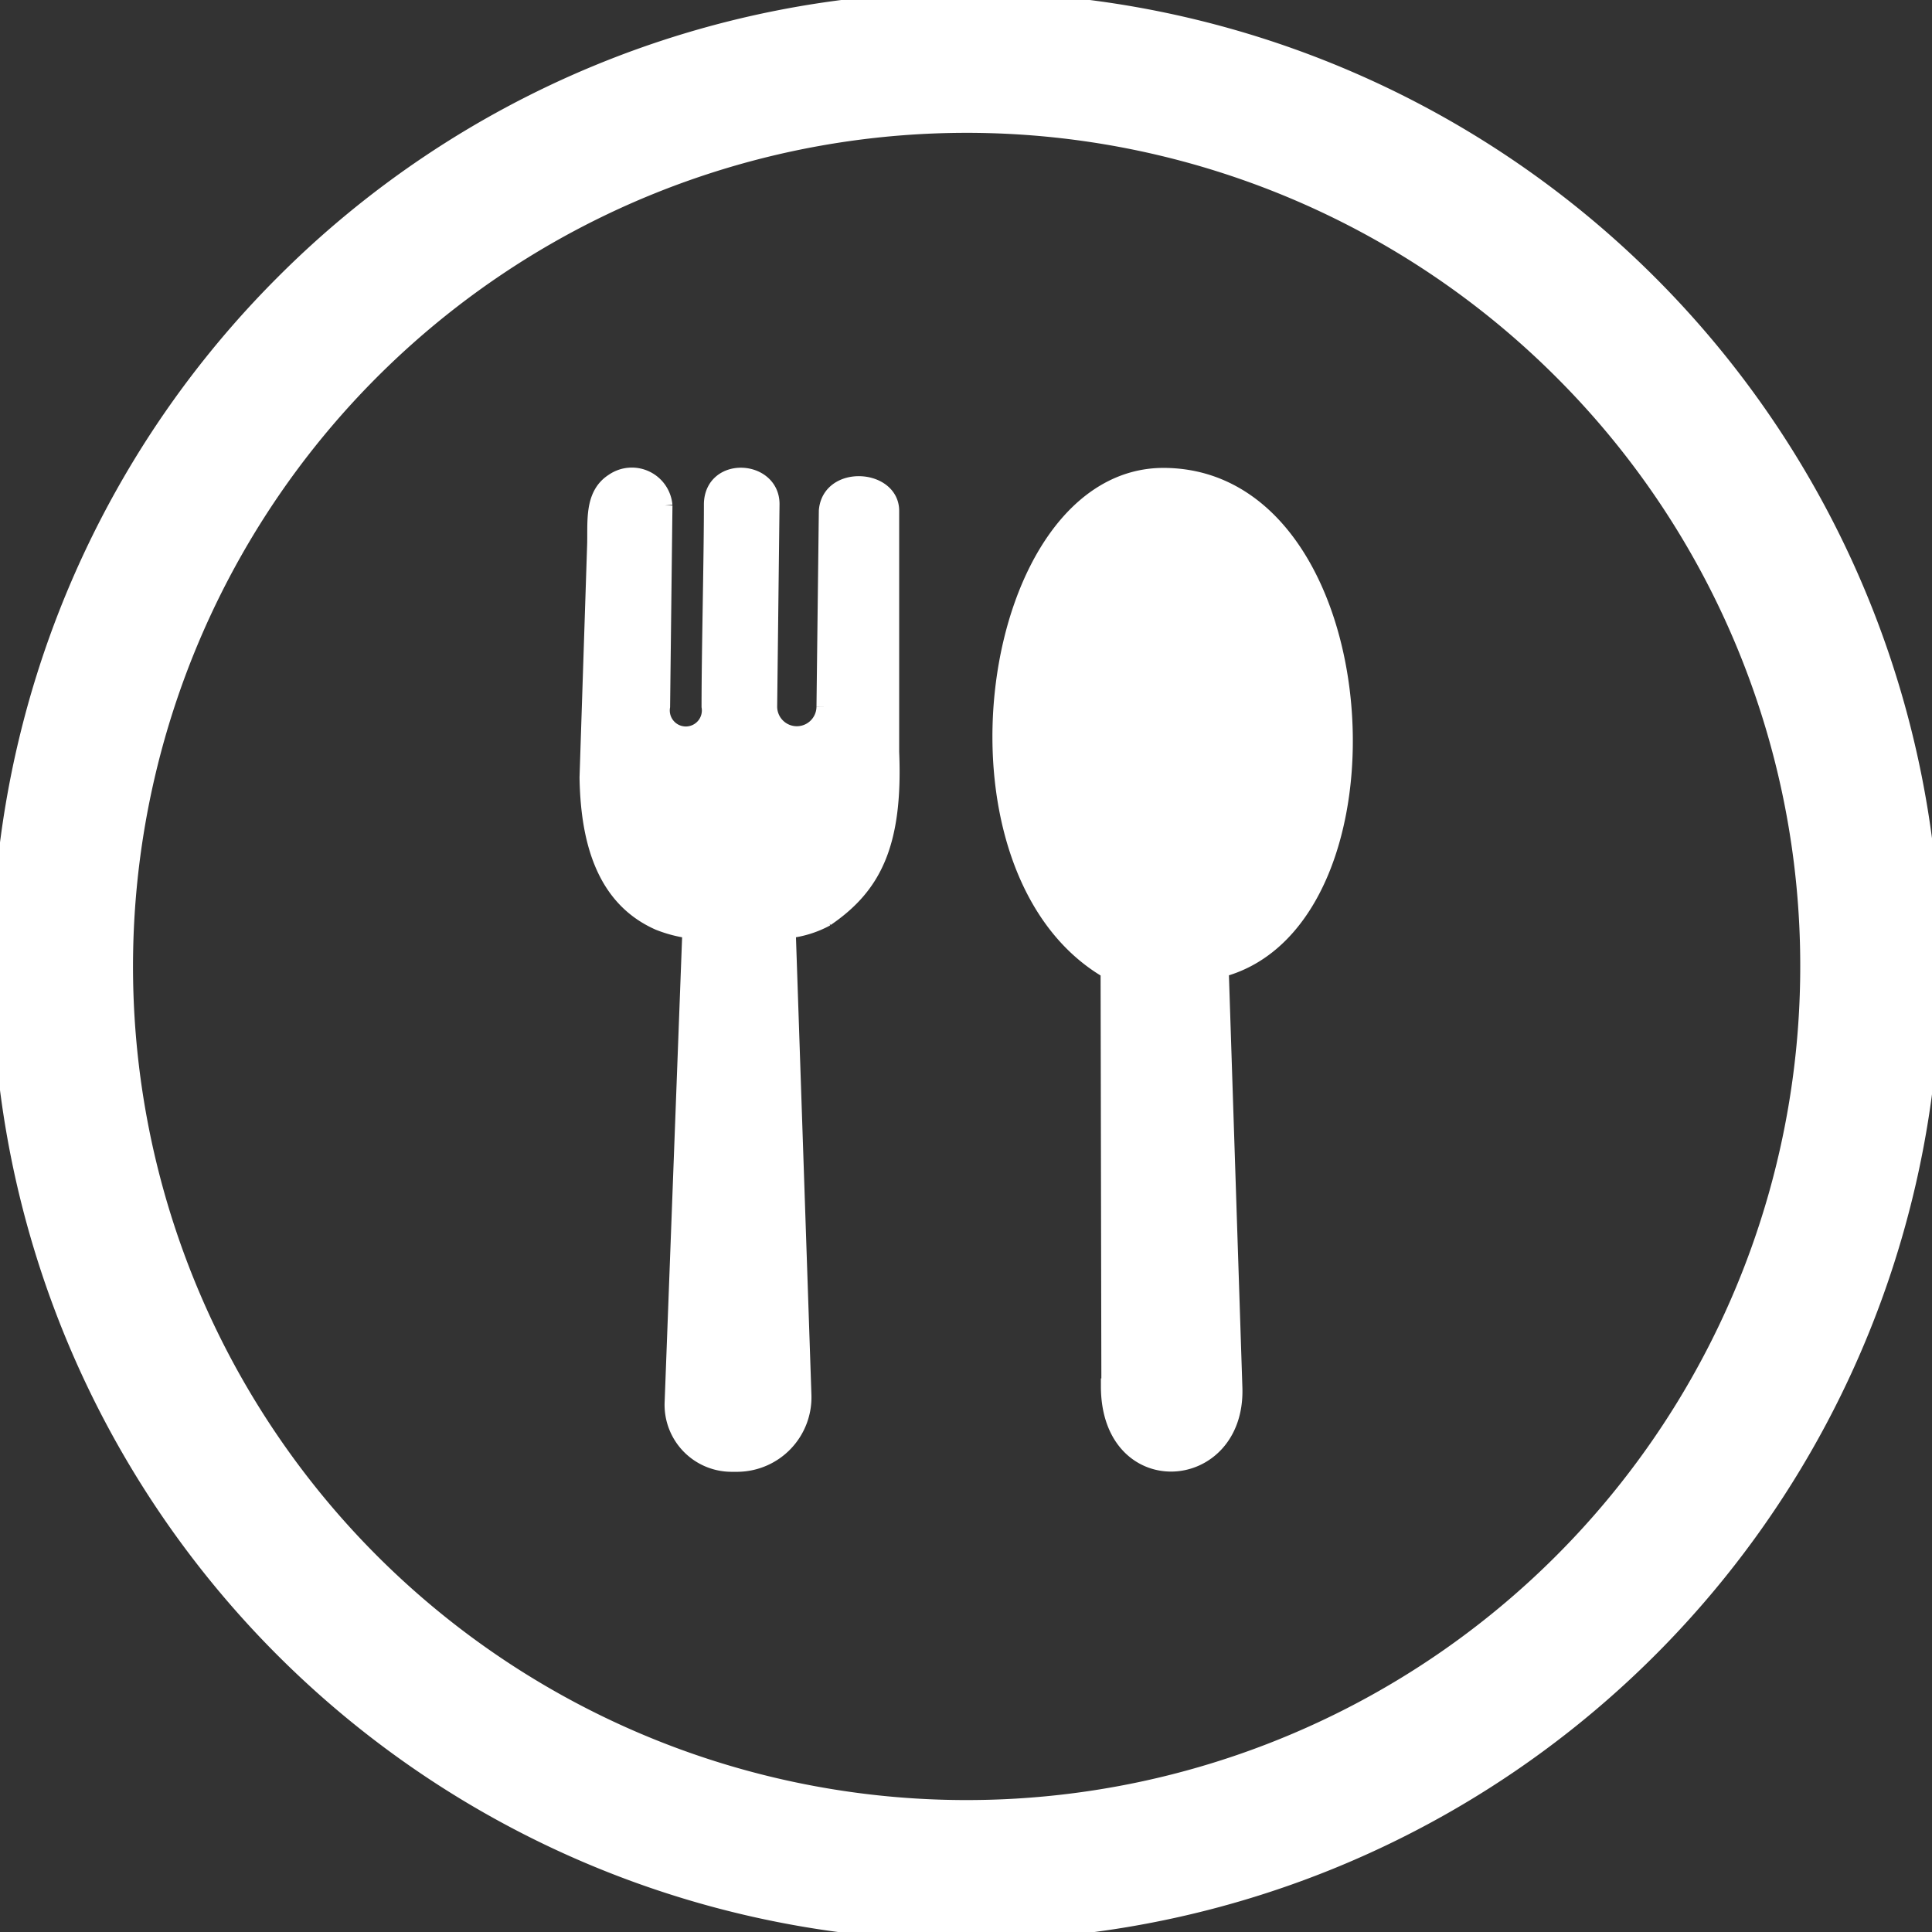<svg id="Layer_1" data-name="Layer 1" xmlns="http://www.w3.org/2000/svg" viewBox="0 0 122.88 122.88"><rect x="0" y="0" width="122.88" height="122.88" fill="#333333" stroke="none"/><title>meal-food</title><path d="M61.44,0A61.46,61.46,0,1,1,18,18,61.21,61.21,0,0,1,61.44,0ZM52.55,58.42c2.92-2,4.39-4.61,4.14-10.58V32.49c0-2.14-3.92-2.4-4.11,0l-.15,12.45a1.75,1.75,0,1,1-3.5,0l.15-12.88c0-2.3-3.77-2.53-3.81,0,0,3.58-.15,9.31-.15,12.88a1.52,1.52,0,1,1-3,0l.15-12.79A2.09,2.09,0,0,0,39,30.61c-1.38.88-1.1,2.65-1.16,4.15l-.48,14.69c.07,4.27,1.19,7.74,4.54,9.22a8.37,8.37,0,0,0,2,.52L42.77,89.25a3.76,3.76,0,0,0,3.71,3.86h.46a4.24,4.24,0,0,0,4.17-4.34l-1-29.59a6.61,6.61,0,0,0,2.45-.76Zm18,29.75-.05-26.41c-11.29-6.52-7.69-31.64,3.6-31.5,13.72.16,15.35,28.31,3.55,31.4l.87,26.64c.17,6.13-8,6.7-8-.13ZM99.29,23.59A53.52,53.52,0,1,0,115,61.44,53.36,53.36,0,0,0,99.29,23.59Z" fill="white" stroke="white"/></svg>